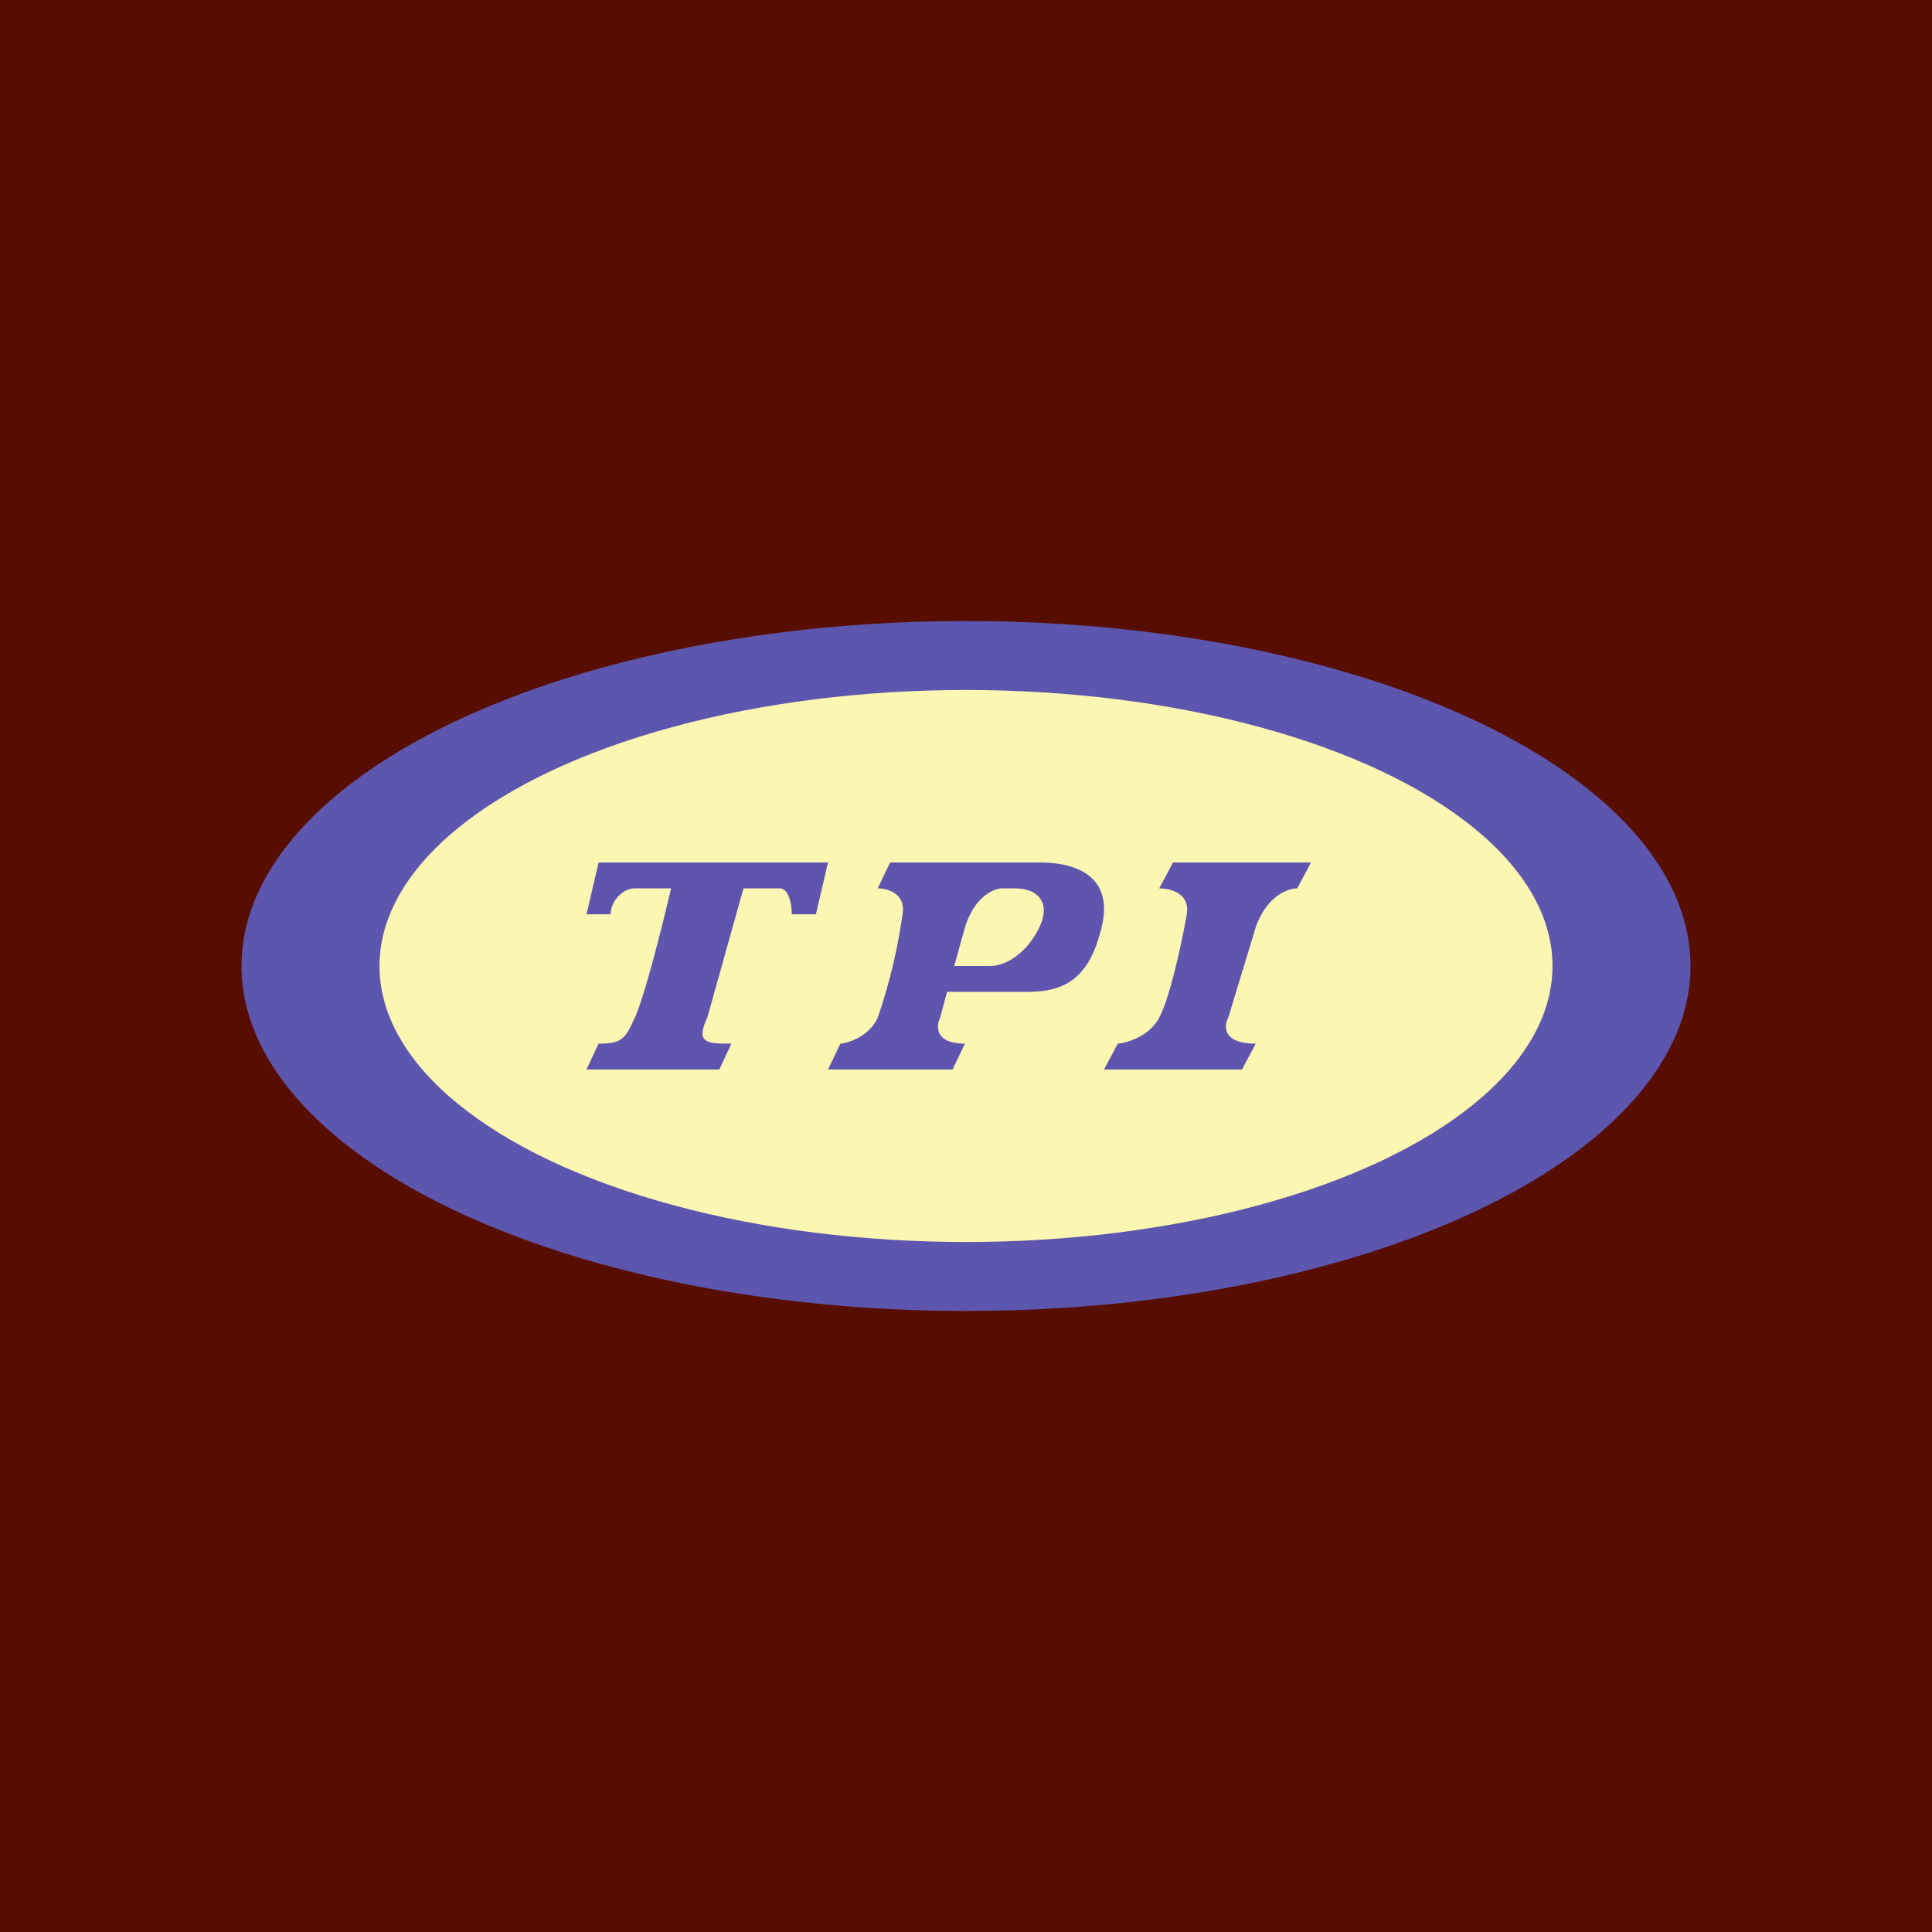 <!-- by TradingView --><svg width="56" height="56" viewBox="0 0 56 56" xmlns="http://www.w3.org/2000/svg"><path fill="#570E00" d="M0 0h56v56H0z"/><ellipse cx="28" cy="28" rx="21" ry="10" fill="#5D56AE"/><ellipse cx="28" cy="28" rx="17" ry="8" fill="#FBF6B2"/><path d="M17.35 25 17 26.5h.7c0-.38.35-.75.7-.75h1.05c-.23 1-.77 3.15-1.05 3.75-.28.6-.35.75-1.05.75L17 31h3.85l.35-.75c-.7 0-1.05 0-.7-.75l1.05-3.75h1.05c.28 0 .35.5.35.75h.7L24 25h-6.65ZM38 25h-4l-.4.75c.32 0 .9.14.8.75-.13.75-.48 2.4-.8 3-.32.6-1.07.75-1.2.75L32 31h4l.4-.75c-.96 0-.93-.5-.8-.75l.8-2.63c.32-.9.93-1.12 1.2-1.12L38 25ZM25.8 25h4.33c1.44 0 2.1.68 1.8 1.88-.36 1.5-1.08 1.87-2.16 1.87h-2.32l-.2.75c-.12.25-.15.75.72.75l-.36.75H24l.36-.75c.12 0 .8-.15 1.08-.75a16 16 0 0 0 .72-3c.1-.6-.43-.75-.72-.75l.36-.75Zm1.86 3h1.03c.48 0 1.08-.38 1.44-1.13.32-.67 0-1.12-.72-1.12h-.36c-.24 0-.8.23-1.08 1.13L27.66 28Z" fill="#5F55AF"/></svg>